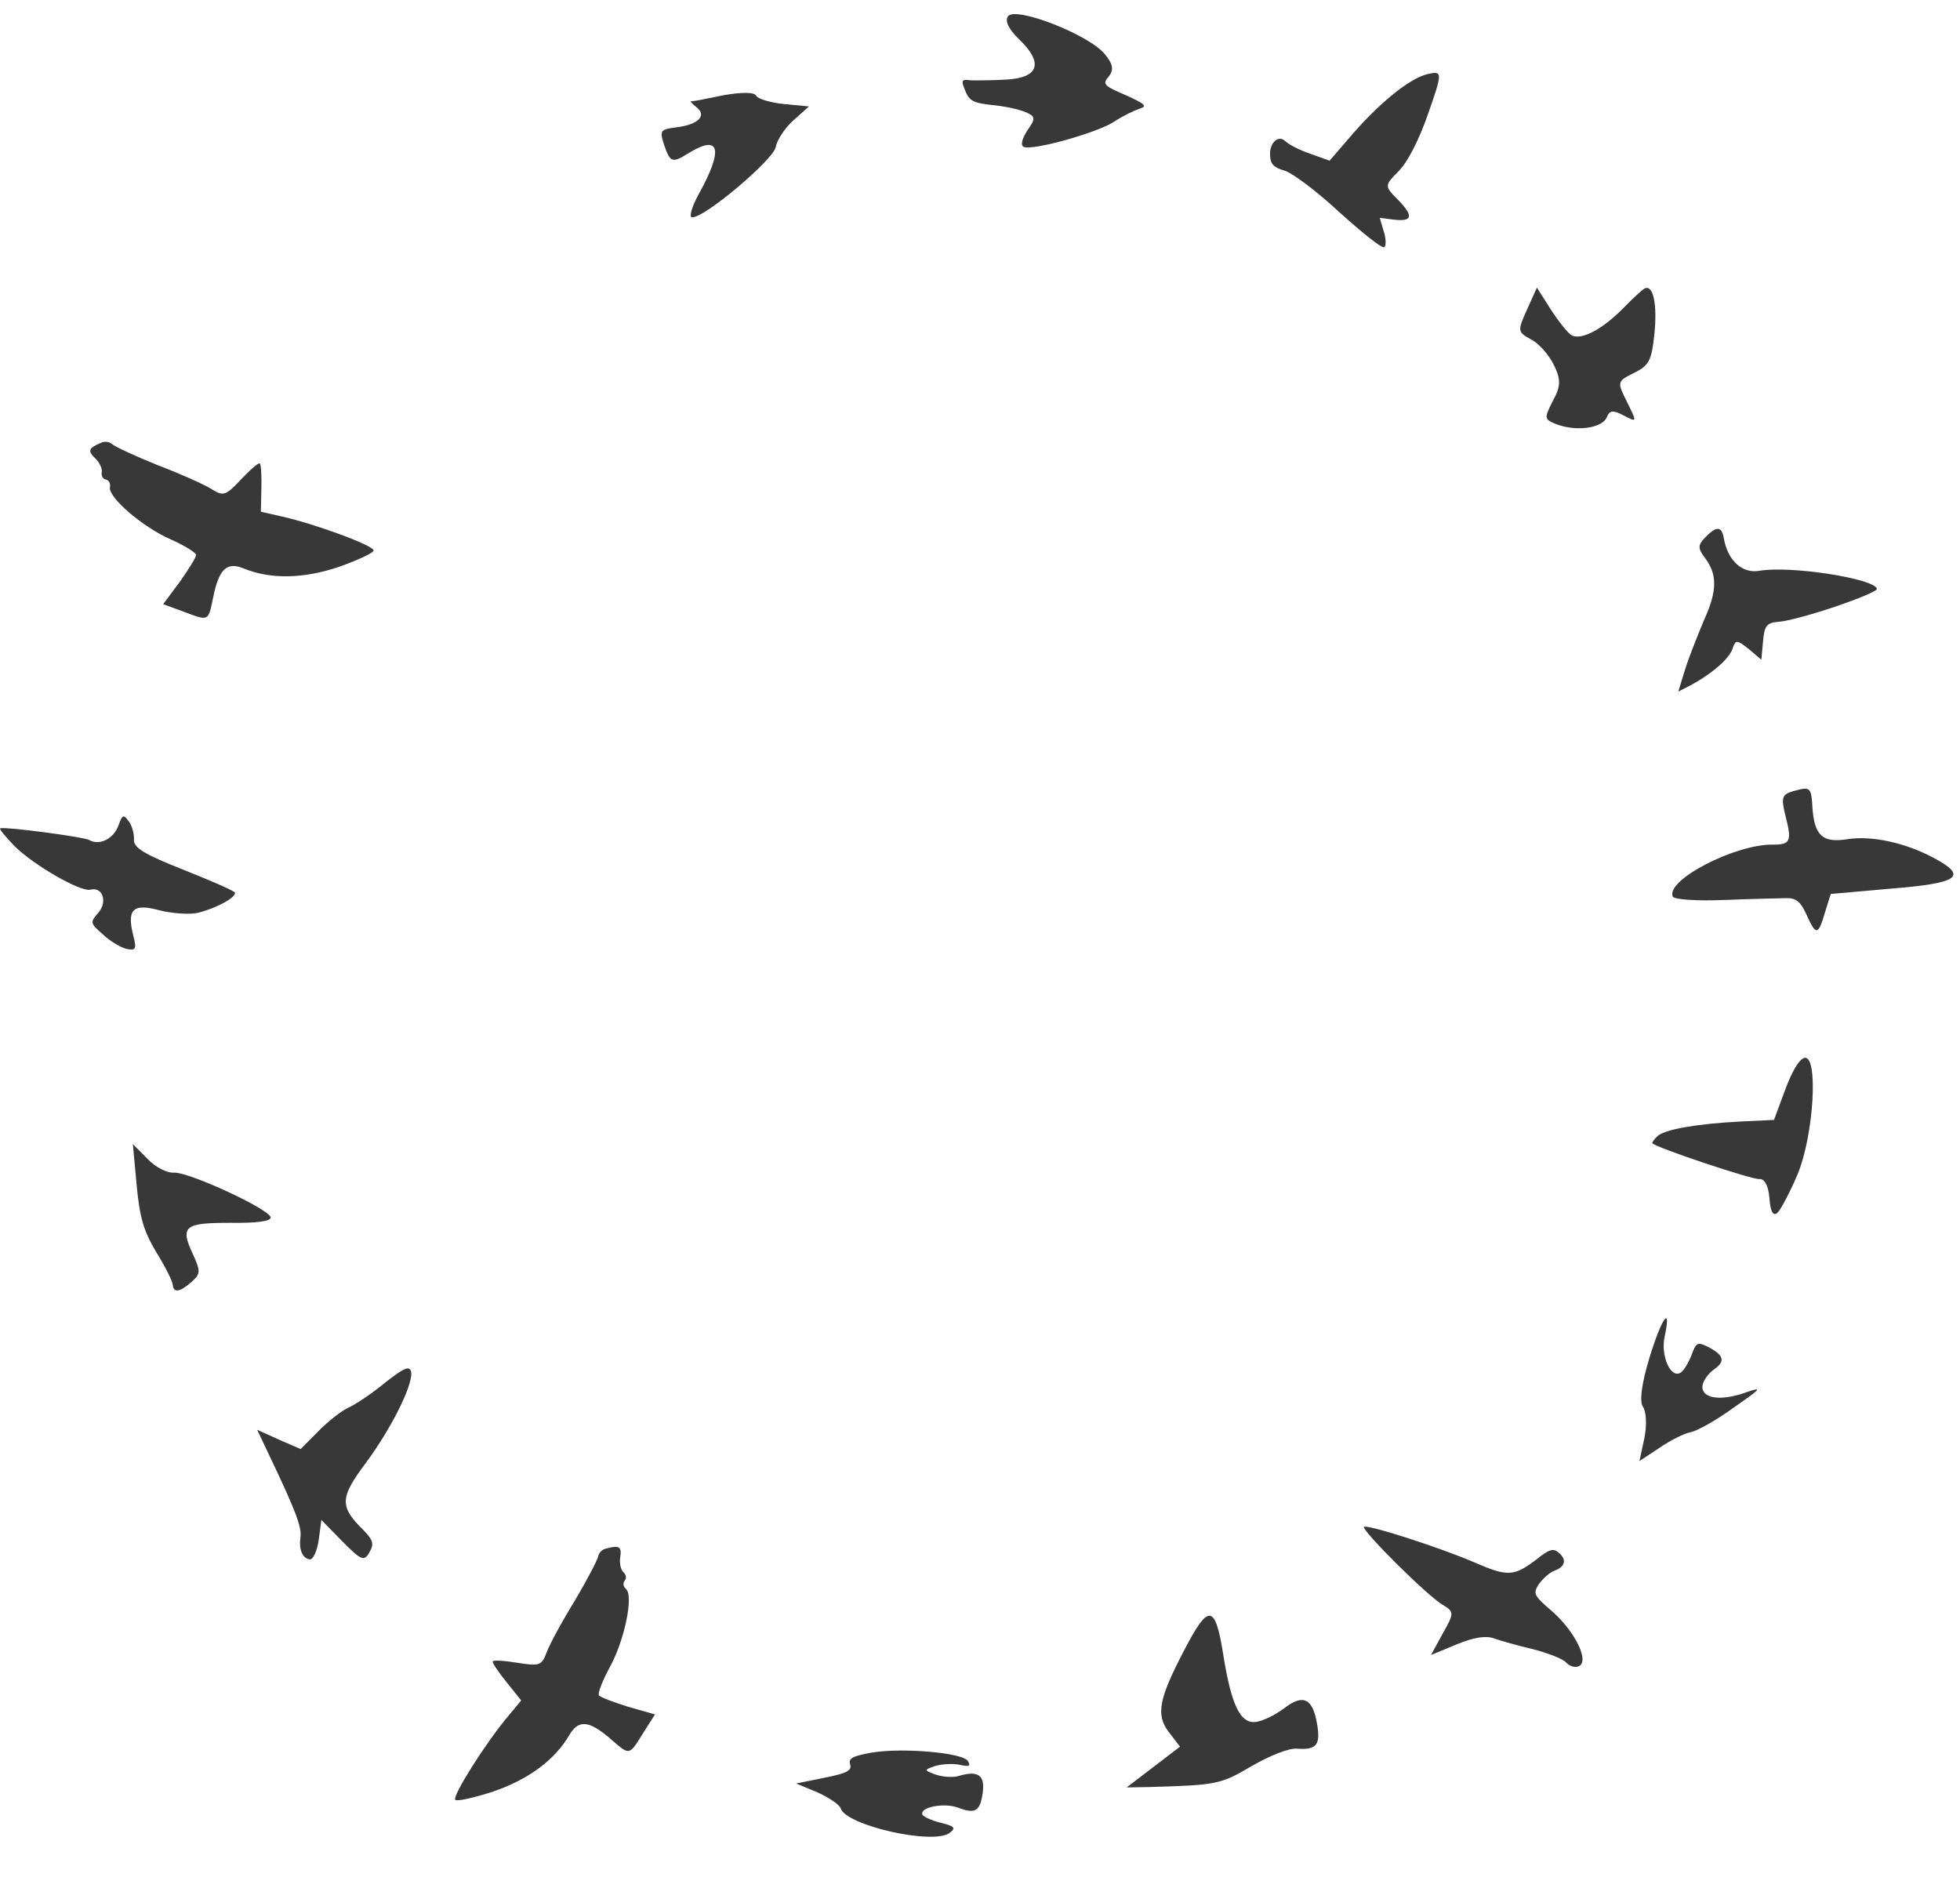 <svg width="331" height="317" viewBox="0 0 331 317" fill="none" xmlns="http://www.w3.org/2000/svg">
<path d="M16.977 74.817C17.554 74.474 18.47 74.578 18.873 74.957C19.342 75.4 22.78 76.995 26.542 78.514C30.367 79.967 34.465 81.803 35.66 82.551C37.721 83.86 38.108 83.718 40.701 80.968C42.282 79.291 43.681 78.076 43.882 78.266C44.083 78.455 44.204 80.343 44.139 82.562L44.056 86.412L47.602 87.221C53.05 88.431 63.136 92.112 63.096 92.961C63.107 93.352 60.405 94.606 57.178 95.744C51.237 97.745 45.696 97.842 41.208 96.017C38.303 94.799 36.971 96.077 36.003 100.866C35.146 105 35.34 104.929 30.855 103.234L27.559 102.027L30.382 98.227C31.885 96.096 33.13 94.103 33.119 93.712C33.108 93.321 31.181 92.138 28.868 91.098C24.179 89.083 18.225 83.976 18.566 82.27C18.677 81.615 18.401 81.101 17.876 80.986C17.351 80.871 17.075 80.358 17.186 79.702C17.301 79.177 16.812 78.083 16.075 77.387C14.8 76.186 14.915 75.66 16.977 74.817Z" fill="#383838"/>
<path d="M102.462 261.478C101.795 261.556 101.131 262.195 101.042 262.741C100.939 263.378 99.18 266.735 97.118 270.229C94.965 273.709 92.829 277.658 92.334 278.979C91.495 281.271 91.102 281.394 87.371 280.788C85.096 280.418 83.246 280.305 83.202 280.578C83.158 280.851 84.21 282.423 85.611 284.144L88.018 287.151L85.696 289.949C82.107 294.222 76.339 303.279 76.888 303.928C77.116 304.246 80.024 303.597 83.278 302.538C89.21 300.513 93.668 297.221 96.121 293.043C97.686 290.308 99.52 290.513 103.201 293.726C106.395 296.486 106.199 296.548 108.728 292.475L110.61 289.512L106.058 288.213C103.569 287.435 101.368 286.61 101.14 286.293C100.911 285.976 101.721 283.866 102.924 281.633C105.421 277.182 107.042 269.506 105.734 268.36C105.247 267.907 105.153 267.332 105.5 266.921C105.847 266.51 105.754 265.935 105.267 265.482C104.856 265.135 104.579 263.97 104.741 262.969C105.022 261.24 104.611 260.893 102.462 261.478Z" fill="#383838"/>
<path d="M127.704 16.185C128.064 16.735 130.171 17.351 132.419 17.568L136.609 17.971L134.012 20.3C132.546 21.602 131.215 23.64 130.994 24.857C130.583 26.983 118.901 36.893 116.857 36.696C116.346 36.647 116.82 34.939 117.947 32.882C122.19 25.245 121.618 22.612 116.358 25.818C113.504 27.606 113.208 27.474 112.155 24.484C111.36 22.035 111.482 21.841 114.3 21.494C117.955 21.021 119.442 19.514 117.618 18.101C116.85 17.511 116.481 17.063 116.787 17.092C117.094 17.122 119.513 16.633 122.249 16.072C125.291 15.54 127.457 15.542 127.704 16.185Z" fill="#383838"/>
<path d="M30.978 146.876C24.411 144.278 22.503 143.15 22.629 141.785C22.668 140.823 22.301 139.395 21.738 138.683C20.858 137.481 20.68 137.527 19.954 139.521C19.096 141.74 16.71 142.828 15.027 141.832C14.04 141.324 1.128 139.593 0.056 139.868C-0.211 139.937 0.892 141.272 2.445 142.872C5.64 146.049 13.584 150.673 15.28 150.238C17.334 149.711 18.177 152.255 16.646 154.075C15.181 155.784 15.204 155.873 17.294 157.716C18.442 158.849 20.237 159.911 21.267 160.218C22.88 160.565 23.102 160.318 22.552 158.175C21.36 153.532 22.427 152.496 26.929 153.721C29.168 154.288 32.166 154.471 33.505 154.127C36.63 153.325 39.884 151.539 39.678 150.735C39.609 150.467 35.64 148.725 30.978 146.876Z" fill="#383838"/>
<path d="M24.887 195.668C26.225 197.118 28.263 198.133 29.456 198.023C32.044 197.968 45.583 204.214 45.711 205.591C45.77 206.233 43.3 206.555 38.944 206.495C31.073 206.483 30.39 207.102 32.584 211.805C33.866 214.649 33.908 215.108 32.366 216.455C30.399 218.211 29.306 218.404 29.171 216.936C29.111 216.293 27.863 213.816 26.34 211.365C24.256 207.855 23.585 205.602 23.075 200.095L22.438 193.21L24.887 195.668Z" fill="#383838"/>
<path d="M50.739 259.593C51.008 257.954 49.845 254.938 45.76 246.365L43.432 241.448L47.122 243.116L50.775 244.701L53.693 241.76C55.283 240.129 57.582 238.278 58.841 237.708C60.101 237.138 62.896 235.265 65.027 233.49C68.09 231.091 69.014 230.673 69.356 231.428C70.117 233.108 66.398 240.763 61.827 246.982C57.347 252.957 57.292 254.399 61.467 258.479C63.014 260.107 63.196 260.732 62.401 262.105C61.513 263.721 61.025 263.537 57.848 260.321L54.275 256.676L53.813 260.124C53.535 261.97 52.862 263.388 52.328 263.327C51.054 263.195 50.453 261.645 50.739 259.593Z" fill="#383838"/>
<path d="M199.92 278.799C195.679 286.914 195.187 289.61 197.37 292.467L199.274 294.957L194.806 298.372L190.265 301.843L194.155 301.77C205.51 301.446 206.117 301.33 211.399 298.221C214.462 296.46 217.659 295.177 219.024 295.294C222.345 295.54 223.056 294.649 222.416 291.077C221.676 286.77 220.065 286.028 216.915 288.435C215.45 289.555 213.339 290.588 212.198 290.765C209.51 291.195 207.951 288.093 206.562 279.292C205.194 270.823 204.087 270.741 199.92 278.799Z" fill="#383838"/>
<path d="M264.421 280.675C263.831 280.099 261.459 279.163 258.886 278.493C256.343 277.909 253.418 277.068 252.305 276.672C250.959 276.163 248.834 276.507 246.019 277.676L241.667 279.475L243.637 275.867C245.581 272.463 245.578 272.171 243.729 271.055C241.206 269.684 229.588 258.096 230.372 257.825C231.33 257.493 243.533 261.466 249.158 263.909C254.666 266.296 255.715 266.226 259.646 263.207C261.552 261.67 262.337 261.399 263.191 262.176C264.662 263.326 264.326 264.612 262.497 265.245C261.713 265.516 260.53 266.608 259.869 267.52C258.867 269.135 258.958 269.396 262.284 272.244C266.114 275.7 268.532 280.716 266.528 281.409C265.831 281.65 264.923 281.282 264.421 280.675Z" fill="#383838"/>
<path d="M285.493 241.857C284.397 242.057 281.991 243.279 280.173 244.541L276.865 246.726L277.688 242.9C278.134 240.794 278.037 238.392 277.459 237.559C276.828 236.651 277.255 233.548 278.556 229.279C280.652 222.437 282.322 220.155 281.099 225.829C280.445 229.09 282.205 232.918 283.871 231.761C284.401 231.393 285.169 230.074 285.657 228.838C286.435 226.726 286.662 226.568 288.366 227.406C291.155 228.836 291.43 229.88 289.461 231.247C288.477 231.93 287.581 233.226 287.494 234.071C287.381 236.17 290.536 236.673 294.854 235.134C297.75 234.133 297.5 234.419 292.729 237.732C289.904 239.805 286.589 241.658 285.493 241.857Z" fill="#383838"/>
<path d="M300.144 204.825C299.446 205.405 298.989 204.664 298.815 202.315C298.642 200.172 297.978 199.02 297.112 199.106C295.917 199.234 279.322 193.692 279.031 193.034C278.989 192.91 279.358 192.373 279.933 191.834C281.207 190.716 286.398 189.789 293.9 189.389L299.588 189.119L301.424 184.164C302.648 180.861 303.795 178.96 304.66 178.668C307.13 177.834 306.36 191.649 303.541 198.38C302.234 201.436 300.679 204.369 300.144 204.825Z" fill="#383838"/>
<path d="M279.387 56.439C278.915 60.889 278.5 61.712 275.938 62.98C273.047 64.411 273.088 64.494 274.764 67.881C276.481 71.351 276.481 71.351 274.26 70.188C272.45 69.232 271.831 69.23 271.331 70.506C270.499 72.358 266.044 72.917 262.71 71.584C260.776 70.792 260.777 70.586 262.231 67.706C263.602 65.279 263.607 64.043 262.421 61.647C261.562 59.911 259.88 57.967 258.522 57.302C256.26 56.056 256.261 55.849 257.883 52.269L259.547 48.566L261.882 52.244C263.193 54.27 264.793 56.255 265.369 56.588C266.973 57.542 270.568 55.661 274.128 52.047C275.701 50.446 277.315 48.927 277.728 48.722C279.216 47.986 279.902 51.452 279.387 56.439Z" fill="#383838"/>
<path d="M241.158 19.249C239.658 23.616 237.703 27.397 236.203 28.896C233.857 31.243 233.792 31.439 235.878 33.525C238.746 36.393 238.615 37.436 235.552 37.11L233.009 36.784L233.661 39C234.052 40.174 234.117 41.412 233.792 41.738C233.466 42.064 230.141 39.392 226.23 35.871C222.449 32.351 218.277 29.222 216.973 28.831C215.148 28.31 214.561 27.723 214.496 26.354C214.301 24.203 215.865 22.639 217.104 23.877C217.625 24.399 219.516 25.376 221.276 25.963L224.535 27.136L228.642 22.378C233.531 16.837 238.615 12.795 241.614 12.404C243.57 12.013 243.504 12.6 241.158 19.249Z" fill="#383838"/>
<path d="M186.614 9.188C188.003 10.876 188.105 11.819 187.227 12.95C186.108 14.178 186.461 14.527 190.113 16.07C193.389 17.553 193.827 17.938 192.449 18.357C191.519 18.665 189.635 19.571 188.248 20.486C185.558 22.352 174.438 25.461 172.909 24.816C172.315 24.565 172.54 23.559 173.476 22.053C174.918 20.06 174.892 19.648 173.193 18.931C172.089 18.465 169.617 17.921 167.497 17.727C164.336 17.392 163.693 17.02 163.006 15.329C162.27 13.518 162.342 13.348 164.05 13.569C165.042 13.588 167.851 13.573 170.113 13.428C175.462 13.085 176.212 10.599 172.16 6.686C170.31 4.905 169.686 3.54 170.214 2.763C171.464 0.989 184.006 5.885 186.614 9.188Z" fill="#383838"/>
<path d="M309.825 102.48C305.761 103.853 301.467 104.986 300.255 105.012C298.407 105.151 297.943 105.702 297.74 108.265L297.452 111.405L295.358 109.622C293.297 108.02 293.099 107.961 292.555 109.649C291.845 111.459 288.822 113.959 285.399 115.78L283.424 116.784L284.614 112.923C285.276 110.84 286.771 107.113 287.823 104.586C290.049 99.7 290.022 96.896 287.843 94.098C286.737 92.608 286.732 92.047 287.917 90.808C289.898 88.774 290.748 88.811 291.116 90.899C291.79 94.712 294.236 96.901 297.141 96.388C302.315 95.474 316.66 97.716 316.964 99.441C317.028 99.804 313.798 101.123 309.825 102.48Z" fill="#383838"/>
<path d="M291.137 151.979C295.601 151.795 300.309 151.704 301.507 151.672C303.285 151.581 304.083 152.234 305.102 154.505C306.687 158.038 307.061 157.971 308.217 154.017L309.171 150.962L319.277 150.066C330.787 149.147 332.403 148.018 326.673 144.93C321.871 142.335 316.148 141.063 311.994 141.714C307.84 142.365 306.488 141.152 306.099 136.679C305.889 132.833 305.767 132.787 302.803 133.611C300.923 134.151 300.775 134.723 301.516 137.725C302.616 141.98 302.422 142.673 299.37 142.628C292.977 142.565 281.251 148.634 282.496 151.409C282.722 151.914 286.673 152.163 291.137 151.979Z" fill="#383838"/>
<path d="M143.569 297.935C143.889 298.994 143.06 299.437 139.247 300.204L134.437 301.176L138.069 302.679C139.969 303.549 141.773 304.738 141.96 305.355C142.84 308.267 157.619 311.602 160.361 309.521C161.463 308.706 161.268 308.38 158.777 307.785C157.213 307.39 155.861 306.74 155.754 306.387C155.381 305.151 159.485 304.392 161.765 305.244C164.708 306.377 165.51 305.846 165.946 302.825C166.381 299.804 165.24 298.897 161.887 299.911C160.916 300.204 159.141 300.066 157.957 299.654C155.995 298.898 155.995 298.898 157.91 298.223C159.057 297.877 160.955 297.785 162.086 298.021C163.738 298.388 163.976 298.22 163.418 297.329C162.435 295.989 152.632 295.1 147.3 295.94C144.017 296.548 143.249 296.876 143.569 297.935Z" fill="#383838"/>
</svg>
